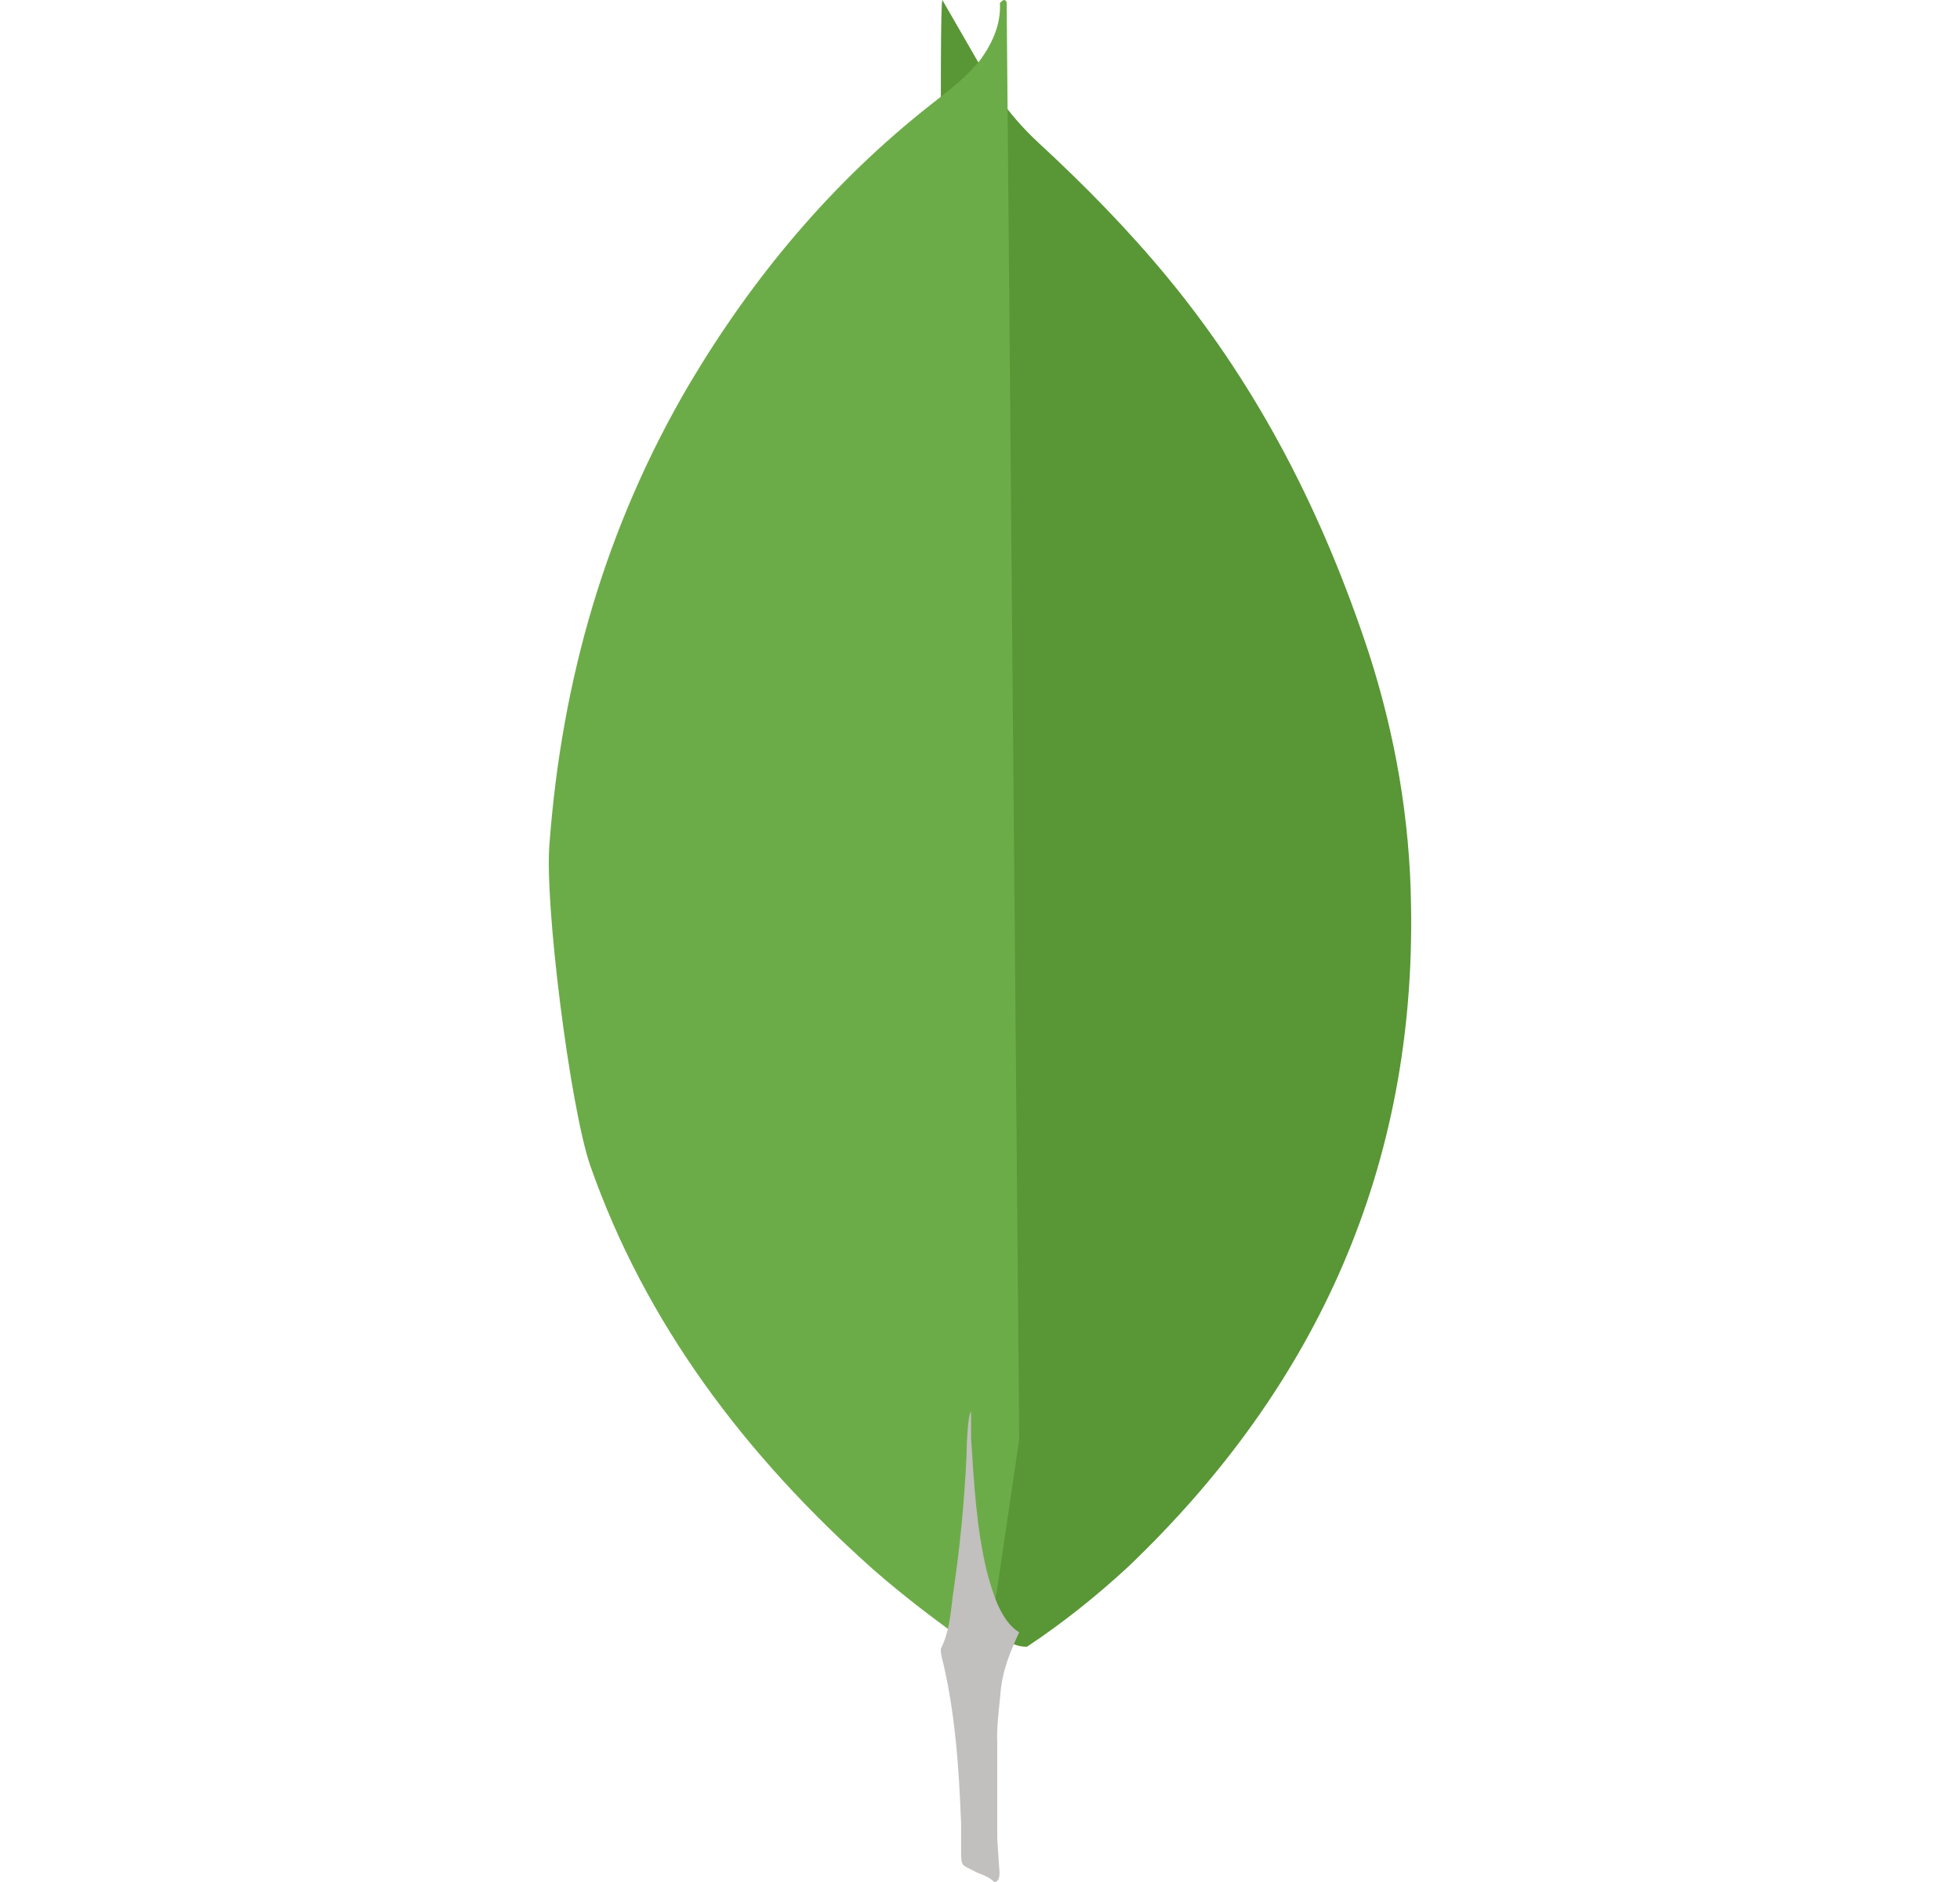 <svg width="25" height="24" viewBox="0 0 25 24" fill="none" xmlns="http://www.w3.org/2000/svg">
<path d="M12.02 0L12.721 1.216C12.878 1.441 13.049 1.639 13.25 1.824C13.837 2.366 14.394 2.934 14.895 3.542C16.082 4.983 16.883 6.583 17.455 8.313C17.798 9.37 17.984 10.454 17.998 11.551C18.055 14.829 16.839 17.643 14.387 19.983C13.987 20.352 13.559 20.695 13.099 21C12.856 21 12.741 20.828 12.641 20.669C12.455 20.379 12.341 20.048 12.283 19.718C12.197 19.321 12.141 18.925 12.168 18.515V18.33C12.149 18.291 11.935 0.093 12.02 0Z" fill="#599636"/>
<path d="M12.84 0.026C12.811 -0.027 12.783 0.013 12.754 0.038C12.768 0.3 12.667 0.534 12.51 0.756C12.337 0.978 12.108 1.148 11.878 1.33C10.6 2.334 9.595 3.546 8.79 4.902C7.719 6.726 7.167 8.682 7.01 10.741C6.938 11.484 7.269 14.104 7.527 14.86C8.23 16.867 9.494 18.549 11.132 20.009C11.534 20.361 11.964 20.687 12.409 21C12.539 21 12.553 20.895 12.582 20.817C12.639 20.651 12.682 20.481 12.712 20.309L13 18.354L12.84 0.026Z" fill="#6CAC48"/>
<path d="M12.759 21.617C12.779 21.315 12.885 21.064 13 20.815C12.884 20.749 12.798 20.618 12.731 20.473C12.673 20.341 12.625 20.184 12.587 20.039C12.453 19.486 12.424 18.907 12.386 18.342V18C12.338 18.053 12.328 18.5 12.328 18.566C12.3 19.163 12.242 19.756 12.154 20.342C12.126 20.579 12.107 20.815 12 21.026C12 21.052 12 21.079 12.009 21.118C12.183 21.816 12.23 22.526 12.259 23.25V23.514C12.259 23.829 12.25 23.763 12.441 23.869C12.518 23.908 12.604 23.922 12.682 24C12.74 24 12.749 23.934 12.749 23.881L12.72 23.448V22.237C12.711 22.025 12.74 21.816 12.759 21.618L12.759 21.617Z" fill="#C2BFBF"/>
</svg>
